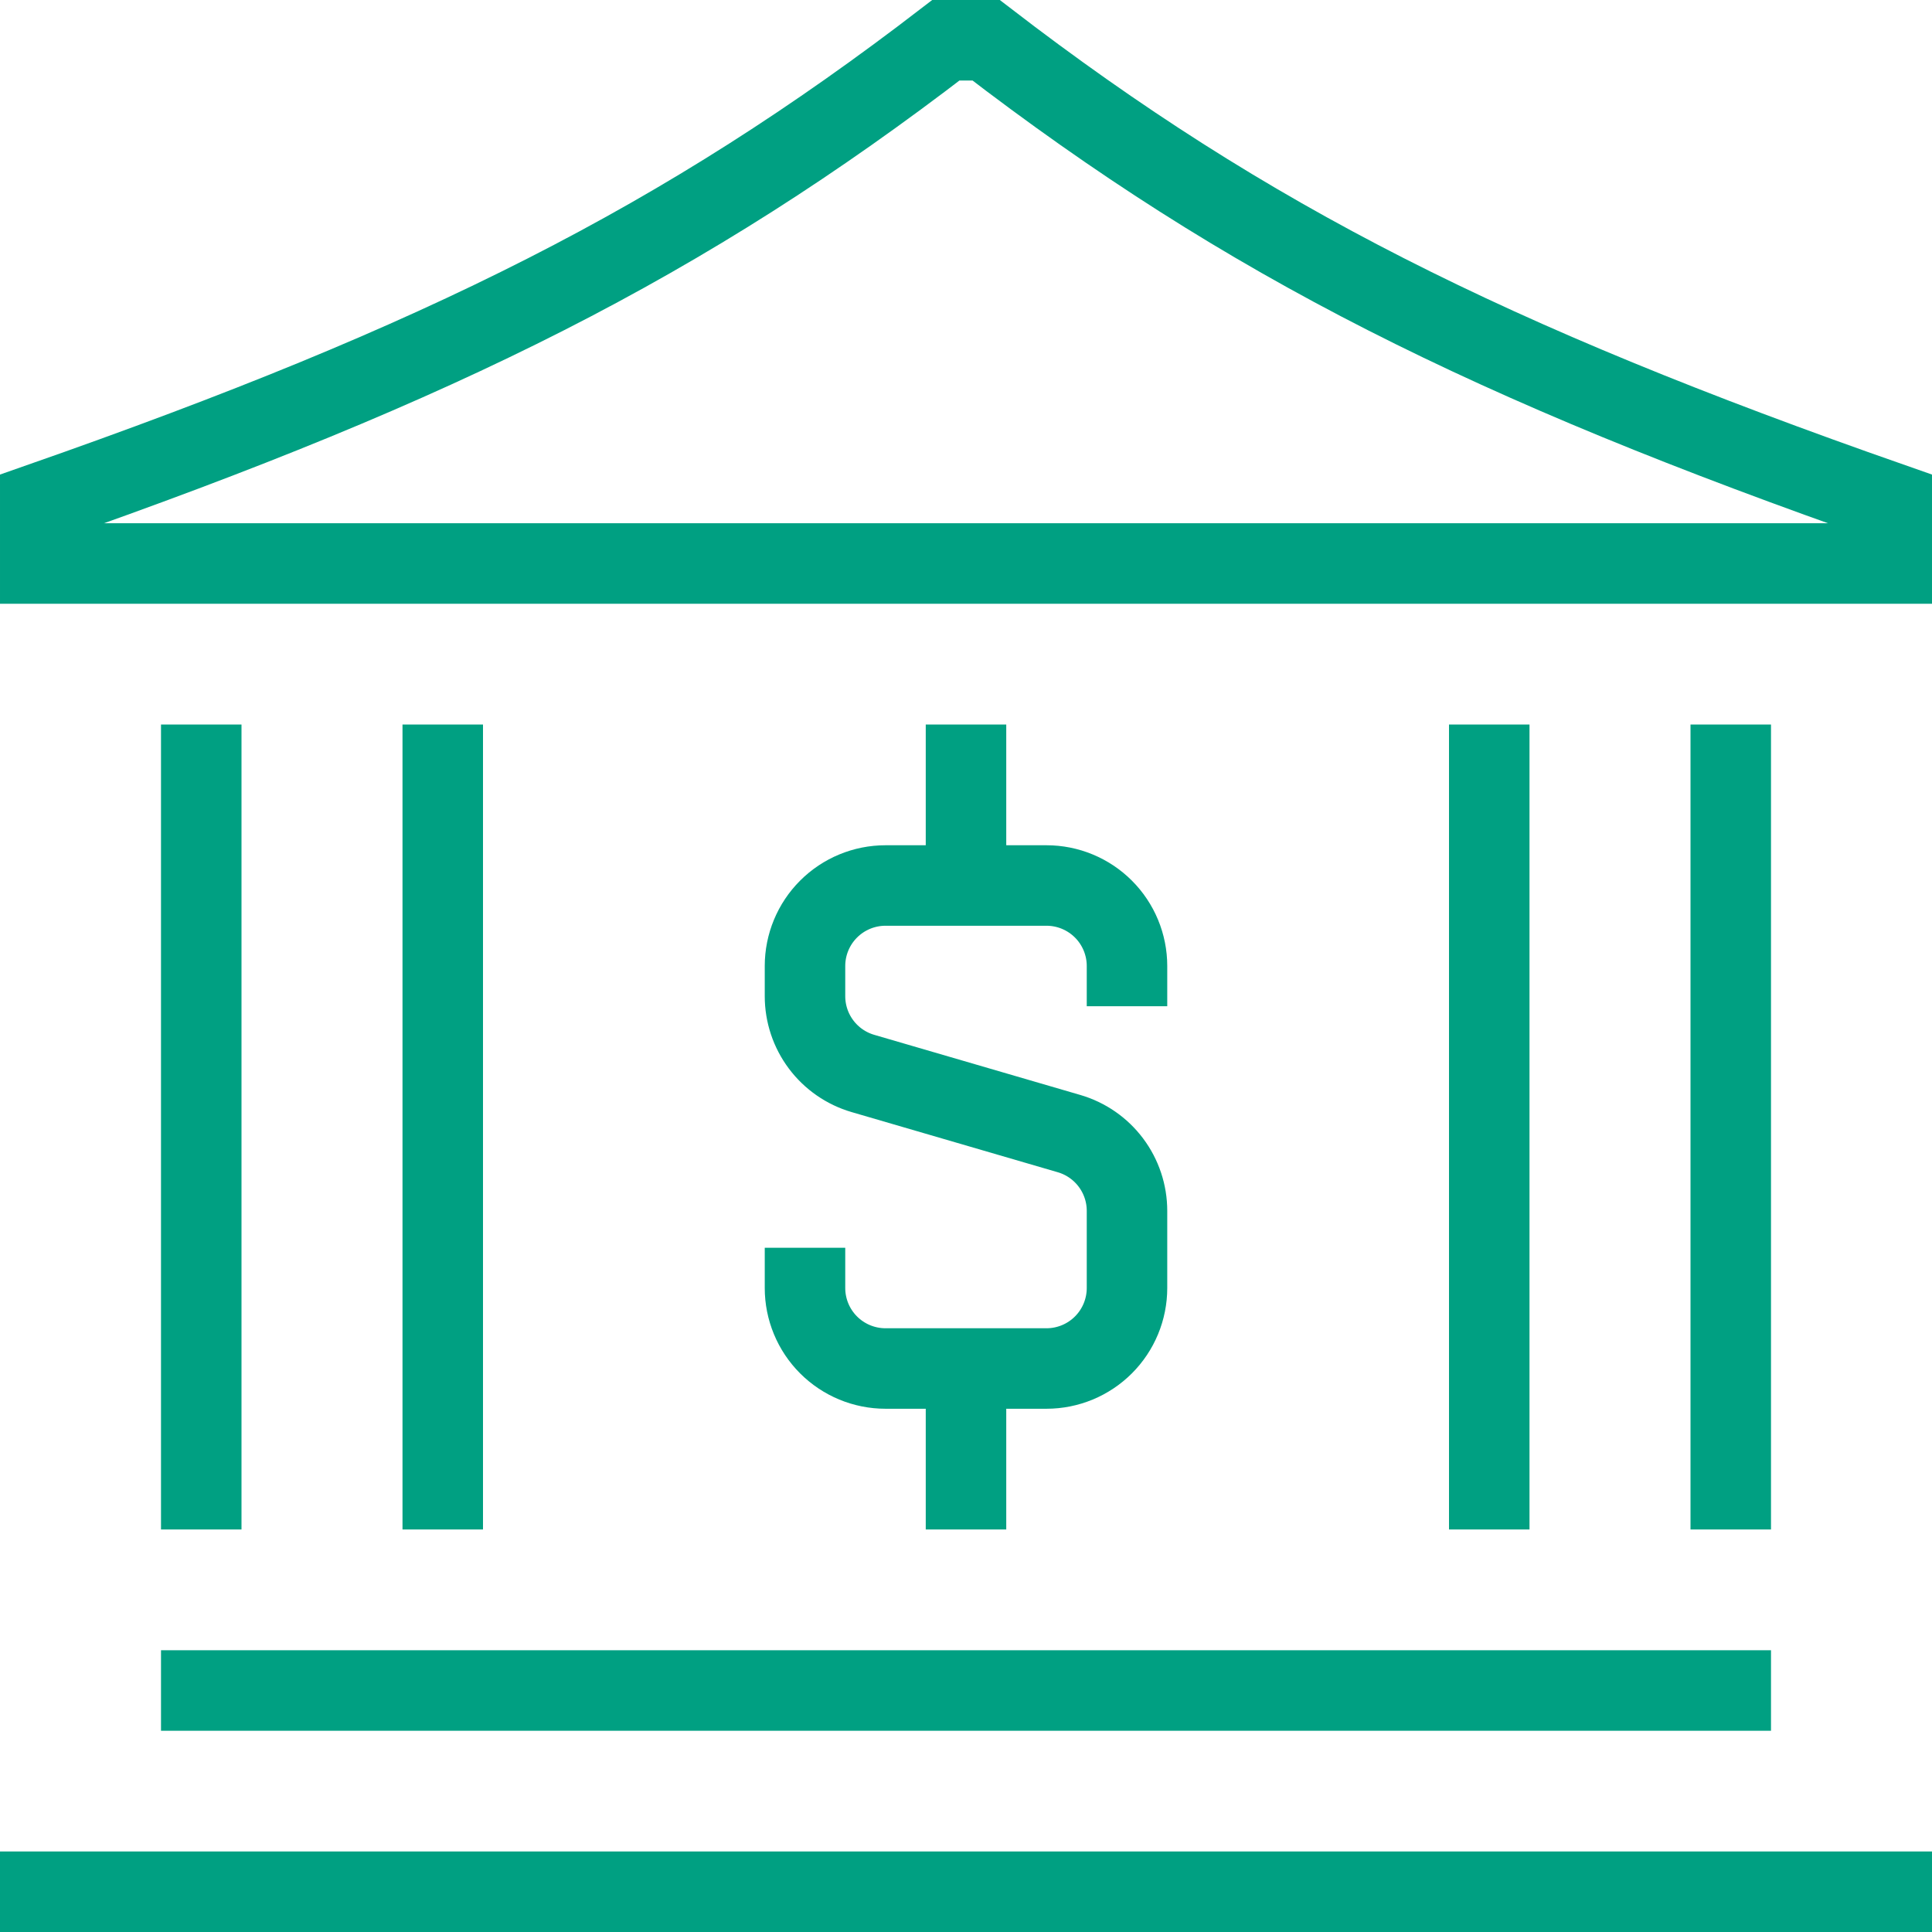 <svg width="200" height="200" viewBox="0 0 200 200" fill="none" xmlns="http://www.w3.org/2000/svg">
<g clip-path="url(#clip0_52_199)">
<path d="M179.167 75V158.333M45.833 75V158.333M20.833 75V158.333M154.167 75V158.333M16.667 175H183.333M0 195.833H200M100 91.667H91.667C89.457 91.667 87.337 92.545 85.774 94.108C84.211 95.67 83.333 97.79 83.333 100V103.125C83.333 104.928 83.918 106.683 85 108.125C86.082 109.568 87.602 110.62 89.333 111.125L110.667 117.35C112.398 117.855 113.918 118.908 115 120.35C116.082 121.793 116.667 123.547 116.667 125.35V133.333C116.667 135.544 115.789 137.663 114.226 139.226C112.663 140.789 110.543 141.667 108.333 141.667H100M100 91.667H108.333C110.543 91.667 112.663 92.545 114.226 94.108C115.789 95.67 116.667 97.79 116.667 100V104.167M100 91.667V75M100 141.667H91.667C89.457 141.667 87.337 140.789 85.774 139.226C84.211 137.663 83.333 135.544 83.333 133.333V129.167M100 141.667V158.333M195.833 52.083V58.333H4.167V52.083C45.833 37.5 70.833 25 97.917 4.167H102.083C129.167 25 154.167 37.5 195.833 52.083Z" stroke="#00A082" stroke-width="8.333"/>
</g>
<defs>
<clipPath id="clip0_52_199">
<rect width="200" height="200" fill="white"/>
</clipPath>
</defs>
</svg>
